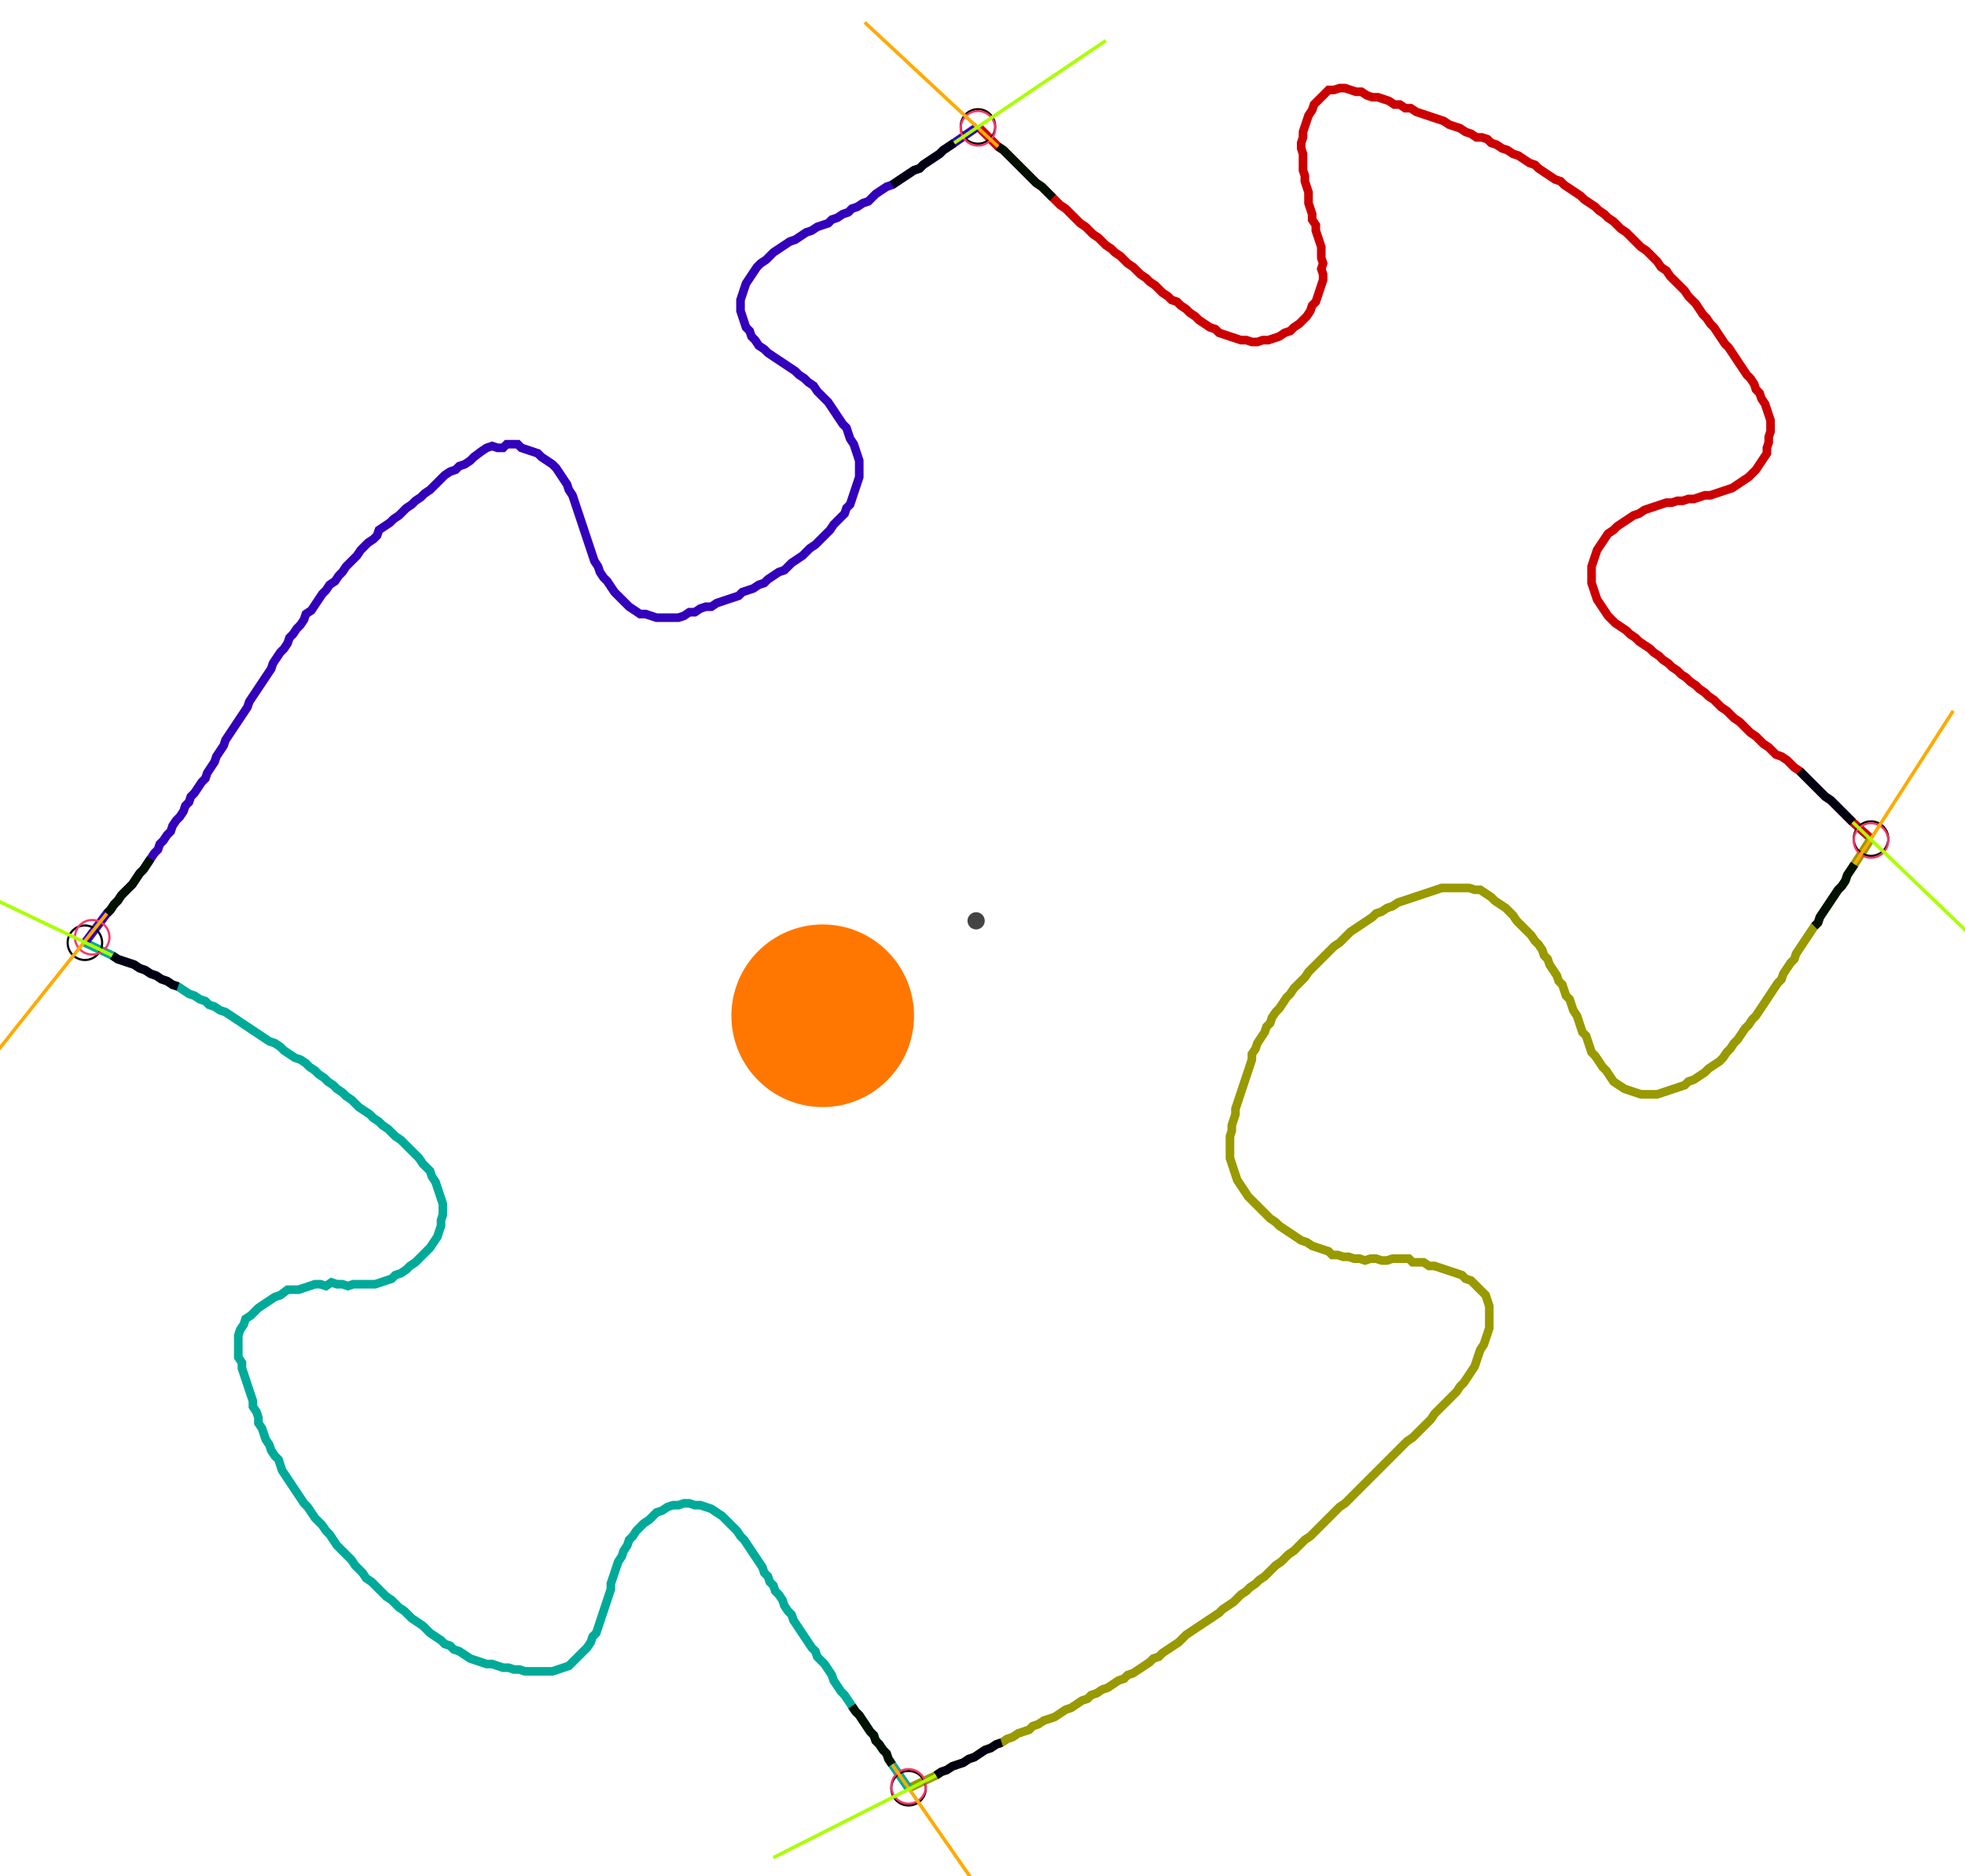 <?xml version="1.0" encoding="UTF-8" standalone="no"?><svg width="620.317" height="592.381" viewBox="-10 -10 226.772 217.46" xmlns="http://www.w3.org/2000/svg" xmlns:xlink="http://www.w3.org/1999/xlink"><polyline points="102.857,4.656 105.185,6.984 105.82,7.407 106.243,7.831 106.667,8.254 107.09,8.677 107.513,9.101 107.937,9.524 108.36,9.947 108.783,10.37 109.206,10.794 109.63,11.217 110.265,11.64 110.688,12.063 111.111,12.487 111.534,12.91 111.958,13.333 112.381,13.757 113.016,14.18 113.439,14.603 113.862,15.026 114.286,15.45 114.709,15.873 115.344,16.296 115.767,16.72 116.19,17.143 116.825,17.566 117.249,17.989 117.672,18.413 118.307,18.836 118.73,19.259 119.365,19.683 119.788,20.106 120.212,20.529 120.847,20.952 121.27,21.376 121.693,21.799 122.328,22.222 122.751,22.646 123.386,23.069 123.81,23.492 124.233,23.915 124.868,24.339 125.291,24.762 125.926,24.974 126.349,25.397 126.984,25.82 127.407,26.243 128.042,26.667 128.466,27.09 129.101,27.513 129.735,27.937 130.37,28.148 130.794,28.571 131.429,28.783 132.063,28.995 132.698,29.206 133.333,29.418 133.968,29.418 134.603,29.63 135.238,29.63 135.873,29.418 136.508,29.418 137.143,29.206 137.778,28.995 138.413,28.571 139.048,28.36 139.471,27.937 140.106,27.513 140.529,27.09 140.952,26.667 141.376,26.032 141.587,25.397 142.011,24.974 142.222,24.339 142.434,23.704 142.646,23.069 142.857,22.434 142.857,21.799 142.646,21.164 142.857,20.529 142.646,19.894 142.646,19.259 142.646,18.624 142.434,17.989 142.222,17.354 142.011,16.72 142.011,16.085 141.587,15.45 141.587,14.815 141.376,14.18 141.164,13.545 141.164,12.91 141.164,12.275 140.952,11.64 140.741,11.005 140.741,10.37 140.529,9.735 140.529,9.101 140.529,8.466 140.529,7.831 140.317,7.196 140.317,6.561 140.529,5.926 140.529,5.291 140.741,4.656 140.952,4.021 141.164,3.386 141.587,2.751 141.799,2.116 142.222,1.693 142.646,1.27 143.069,0.847 143.492,0.423 144.127,0.423 144.762,0.212 145.397,0.212 146.032,0.423 146.667,0.635 147.302,0.635 147.937,1.058 148.571,1.27 149.206,1.27 149.841,1.481 150.476,1.693 151.111,2.116 151.746,2.116 152.381,2.54 153.016,2.54 153.651,2.963 154.286,3.175 154.921,3.386 155.556,3.598 156.19,3.81 156.825,4.021 157.46,4.444 158.095,4.656 158.73,4.868 159.365,5.291 160.0,5.503 160.635,5.926 161.27,5.926 161.905,6.138 162.328,6.561 162.963,6.772 163.598,7.196 164.233,7.407 164.868,7.831 165.503,8.042 166.138,8.466 166.772,8.889 167.407,9.101 167.831,9.524 168.466,9.947 169.101,10.37 169.735,10.794 170.37,11.005 170.794,11.429 171.429,11.852 172.063,12.275 172.698,12.698 173.122,13.122 173.757,13.545 174.392,13.968 174.815,14.392 175.45,14.815 175.873,15.238 176.508,15.661 176.931,16.085 177.354,16.508 177.989,16.931 178.413,17.354 178.836,17.778 179.259,18.201 179.683,18.624 180.317,19.048 180.741,19.471 181.164,19.894 181.587,20.317 182.011,20.952 182.646,21.376 183.069,22.011 183.492,22.434 183.915,22.857 184.339,23.28 184.762,23.704 185.185,24.339 185.608,24.762 186.032,25.185 186.455,25.82 186.878,26.455 187.302,26.878 187.725,27.513 188.148,27.937 188.571,28.571 188.995,29.206 189.418,29.841 189.841,30.265 190.265,30.899 190.688,31.534 191.111,32.169 191.534,32.804 191.958,33.439 192.381,33.862 192.804,34.497 193.016,35.132 193.439,35.556 193.651,36.19 194.074,36.825 194.286,37.46 194.497,38.095 194.709,38.73 194.709,39.365 194.709,40.0 194.497,40.635 194.497,41.27 194.286,41.905 194.286,42.54 193.862,43.175 193.439,43.81 193.016,44.444 192.593,44.868 192.169,45.291 191.534,45.714 190.899,46.138 190.265,46.561 189.63,46.772 188.995,46.984 188.36,47.196 187.725,47.407 187.09,47.407 186.455,47.619 185.82,47.831 185.185,47.831 184.55,48.042 183.915,48.042 183.28,48.254 182.646,48.254 182.011,48.466 181.376,48.677 180.741,48.889 180.106,49.101 179.471,49.524 178.836,49.735 178.201,50.159 177.566,50.582 176.931,51.005 176.508,51.429 175.873,51.852 175.45,52.487 175.026,53.122 174.603,53.757 174.392,54.392 174.18,55.026 173.968,55.661 173.968,56.296 173.968,56.931 173.968,57.566 174.18,58.201 174.392,58.836 174.603,59.471 175.026,60.106 175.45,60.741 175.873,61.376 176.296,61.799 176.72,62.222 177.354,62.646 177.989,63.069 178.413,63.492 179.048,63.915 179.471,64.339 180.106,64.762 180.741,65.185 181.164,65.608 181.799,66.032 182.222,66.455 182.857,66.878 183.28,67.302 183.915,67.725 184.339,68.148 184.974,68.571 185.397,68.995 186.032,69.418 186.455,69.841 187.09,70.265 187.513,70.688 188.148,71.111 188.571,71.534 188.995,71.958 189.63,72.381 190.053,72.804 190.476,73.228 191.111,73.651 191.534,74.074 191.958,74.497 192.381,74.921 193.016,75.344 193.439,75.767 193.862,76.19 194.497,76.614 194.921,77.037 195.344,77.46 195.979,77.672 196.614,78.095 197.037,78.519 197.46,78.942 198.095,79.365 198.519,79.788 198.942,80.212 199.365,80.635 199.788,81.058 200.212,81.481 200.635,81.905 201.058,82.328 201.693,82.751 202.116,83.175 202.54,83.598 202.963,84.021 203.386,84.444 203.81,84.868 204.233,85.291 206.349,87.196" style="fill:none; stroke:#cc0000; stroke-width:1.0"  /><polyline points="206.349,87.196 204.444,90.159 204.021,90.794 203.598,91.429 203.386,92.063 202.963,92.698 202.54,93.122 202.116,93.757 201.693,94.392 201.27,95.026 200.847,95.661 200.423,96.296 200.212,96.931 199.788,97.354 199.365,97.989 198.942,98.624 198.519,99.259 198.095,99.894 197.672,100.529 197.46,101.164 197.037,101.587 196.614,102.222 196.19,102.857 195.979,103.492 195.556,103.915 195.132,104.55 194.709,105.185 194.286,105.82 193.862,106.455 193.439,107.09 193.016,107.725 192.593,108.148 192.169,108.783 191.746,109.206 191.323,109.841 190.899,110.476 190.476,110.899 190.053,111.534 189.63,111.958 189.206,112.593 188.783,113.016 188.148,113.439 187.513,113.862 187.09,114.286 186.455,114.709 185.82,115.132 185.185,115.344 184.762,115.767 184.127,115.979 183.492,116.19 182.857,116.402 182.222,116.614 181.587,116.825 180.952,116.825 180.317,116.825 179.683,116.825 179.048,116.614 178.413,116.402 177.778,116.19 177.143,115.767 176.508,115.344 176.085,114.709 175.661,114.074 175.238,113.651 174.815,113.016 174.392,112.381 173.968,111.958 173.757,111.323 173.545,110.688 173.333,110.053 172.91,109.63 172.698,108.995 172.487,108.36 172.275,107.725 171.852,107.09 171.64,106.455 171.429,105.82 171.005,105.397 170.794,104.762 170.582,104.127 170.159,103.704 169.947,103.069 169.524,102.434 169.101,101.799 168.889,101.164 168.466,100.741 168.254,100.106 167.831,99.471 167.407,99.048 166.984,98.413 166.561,97.989 166.138,97.566 165.714,97.143 165.291,96.72 164.868,96.085 164.444,95.661 164.021,95.238 163.386,94.815 162.751,94.392 162.328,93.968 161.693,93.545 161.058,93.122 160.423,93.122 159.788,92.91 159.153,92.91 158.519,92.91 157.884,92.91 157.249,92.91 156.614,92.91 155.979,93.122 155.344,93.333 154.709,93.545 154.074,93.757 153.439,93.968 152.804,94.18 152.169,94.392 151.534,94.603 150.899,95.026 150.265,95.238 149.63,95.661 148.995,95.873 148.571,96.296 147.937,96.72 147.302,97.143 146.667,97.566 146.032,97.989 145.608,98.413 145.185,98.836 144.762,99.259 144.127,99.683 143.704,100.106 143.28,100.529 142.857,100.952 142.434,101.376 142.011,101.799 141.587,102.222 141.164,102.646 140.741,103.28 140.317,103.704 139.894,104.127 139.471,104.55 139.048,105.185 138.624,105.608 138.201,106.243 137.778,106.878 137.354,107.302 136.931,107.937 136.72,108.571 136.296,108.995 136.085,109.63 135.661,110.265 135.238,110.899 135.026,111.534 134.603,112.169 134.603,112.804 134.392,113.439 134.18,114.074 133.968,114.709 133.757,115.344 133.545,115.979 133.333,116.614 133.122,117.249 132.91,117.884 132.698,118.519 132.698,119.153 132.487,119.788 132.275,120.423 132.275,121.058 132.063,121.693 132.063,122.328 132.063,122.963 132.063,123.598 132.063,124.233 132.275,124.868 132.487,125.503 132.698,126.138 132.91,126.772 133.333,127.407 133.757,128.042 134.18,128.677 134.603,129.101 135.026,129.524 135.45,129.947 135.873,130.37 136.296,130.794 136.72,131.217 137.354,131.64 137.778,132.063 138.413,132.487 139.048,132.91 139.683,133.333 140.317,133.757 140.952,133.968 141.587,134.392 142.222,134.603 142.857,134.815 143.492,135.026 143.915,135.45 144.55,135.45 145.185,135.661 145.82,135.661 146.455,135.873 147.09,135.873 147.725,136.085 148.36,135.873 148.995,135.873 149.63,136.085 150.265,136.085 150.899,135.873 151.534,135.873 152.169,135.873 152.804,135.873 153.228,136.296 153.862,136.296 154.497,136.296 155.132,136.72 155.767,136.72 156.402,136.931 157.037,137.143 157.672,137.354 158.307,137.566 158.942,137.778 159.365,138.201 160.0,138.413 160.423,138.836 160.847,139.259 161.27,139.683 161.693,140.106 161.905,140.741 162.116,141.376 162.116,142.011 162.116,142.646 162.116,143.28 162.116,143.915 161.905,144.55 161.693,145.185 161.481,145.82 161.058,146.455 160.847,147.09 160.635,147.725 160.423,148.36 160.0,148.995 159.577,149.63 159.153,150.265 158.73,150.688 158.307,151.323 157.884,151.746 157.46,152.169 157.037,152.593 156.614,153.016 156.19,153.439 155.767,153.862 155.344,154.497 154.921,154.921 154.497,155.344 154.074,155.767 153.651,156.19 153.228,156.614 152.593,157.037 152.169,157.46 151.746,157.884 151.323,158.307 150.899,158.73 150.476,159.153 150.053,159.577 149.63,160.0 149.206,160.423 148.783,160.847 148.36,161.27 147.937,161.693 147.513,162.116 147.09,162.54 146.667,162.963 146.243,163.386 145.82,163.81 145.397,164.233 144.762,164.656 144.339,165.079 143.915,165.503 143.492,165.926 143.069,166.349 142.646,166.772 142.222,167.196 141.799,167.619 141.376,168.042 140.741,168.466 140.317,168.889 139.894,169.312 139.471,169.735 138.836,170.159 138.413,170.582 137.989,171.005 137.354,171.429 136.931,171.852 136.508,172.275 136.085,172.698 135.45,173.122 135.026,173.545 134.392,173.968 133.968,174.392 133.333,174.815 132.91,175.238 132.487,175.661 131.852,176.085 131.217,176.508 130.794,176.931 130.159,177.354 129.524,177.778 128.889,178.201 128.254,178.624 127.619,179.048 126.984,179.471 126.561,179.894 126.138,180.317 125.503,180.741 124.868,181.164 124.233,181.587 123.81,182.011 123.175,182.222 122.751,182.646 122.116,183.069 121.481,183.492 120.847,183.915 120.212,184.127 119.788,184.55 119.153,184.762 118.519,185.185 117.884,185.608 117.249,185.82 116.614,186.243 115.979,186.455 115.556,186.878 114.921,187.09 114.286,187.513 113.651,187.937 113.016,188.148 112.381,188.571 111.746,188.995 111.111,189.206 110.476,189.418 109.841,189.841 109.206,190.053 108.783,190.476 108.148,190.688 107.513,190.899 106.878,191.323 106.243,191.534 105.608,191.958 104.974,192.169 104.339,192.593 103.704,192.804 103.069,193.228 102.434,193.651 101.799,193.862 101.164,194.286 100.529,194.497 99.894,194.709 99.259,195.132 98.624,195.344 97.989,195.767 94.815,197.249" style="fill:none; stroke:#999900; stroke-width:1.0"  /><polyline points="94.815,197.249 92.91,194.497 92.487,193.862 92.275,193.228 91.852,192.804 91.429,192.169 91.005,191.746 90.794,191.111 90.37,190.688 89.947,190.053 89.524,189.418 89.101,188.783 88.677,188.36 88.254,187.725 87.831,187.09 87.407,186.455 86.984,186.032 86.561,185.397 86.138,184.762 85.926,184.127 85.503,183.492 85.079,182.857 84.656,182.434 84.233,182.011 84.021,181.376 83.598,180.952 83.175,180.317 82.751,179.683 82.328,179.048 81.905,178.413 81.481,177.778 81.27,177.143 80.847,176.72 80.423,176.085 80.212,175.45 79.788,174.815 79.365,174.392 79.153,173.757 78.73,173.333 78.519,172.698 78.095,172.275 77.884,171.64 77.46,171.005 77.037,170.37 76.614,169.735 76.19,169.101 75.767,168.466 75.344,168.042 74.921,167.407 74.497,166.984 74.074,166.561 73.651,166.138 73.228,165.714 72.593,165.291 71.958,164.868 71.323,164.656 70.688,164.444 70.053,164.444 69.418,164.233 68.783,164.233 68.148,164.444 67.513,164.444 66.878,164.656 66.243,165.079 65.608,165.291 65.185,165.714 64.762,166.138 64.127,166.561 63.704,166.984 63.28,167.407 62.857,168.042 62.434,168.466 62.222,169.101 61.799,169.735 61.587,170.37 61.164,171.005 60.952,171.64 60.741,172.275 60.529,172.91 60.317,173.545 60.317,174.18 60.106,174.815 59.894,175.45 59.683,176.085 59.471,176.72 59.259,177.354 59.048,177.989 58.836,178.624 58.624,179.259 58.201,179.683 57.989,180.317 57.566,180.952 57.143,181.376 56.72,181.799 56.296,182.222 55.873,182.646 55.45,183.069 54.815,183.28 54.18,183.492 53.545,183.704 52.91,183.704 52.275,183.704 51.64,183.704 51.005,183.704 50.37,183.704 49.735,183.492 49.101,183.492 48.466,183.28 47.831,183.28 47.196,183.069 46.561,182.857 45.926,182.857 45.291,182.646 44.656,182.434 44.021,182.222 43.386,181.799 42.751,181.376 42.116,181.164 41.693,180.741 41.058,180.529 40.635,180.106 40.0,179.683 39.365,179.259 38.942,178.836 38.519,178.413 37.884,177.989 37.249,177.566 36.825,177.143 36.402,176.72 35.767,176.296 35.344,175.873 34.921,175.45 34.286,175.026 33.862,174.603 33.439,174.18 33.016,173.757 32.593,173.333 31.958,172.91 31.534,172.275 31.111,171.852 30.688,171.429 30.265,170.794 29.841,170.37 29.418,169.947 28.995,169.524 28.571,169.101 28.148,168.466 27.725,167.831 27.302,167.407 26.878,166.772 26.455,166.349 26.032,165.926 25.608,165.291 25.185,164.656 24.762,164.233 24.339,163.598 23.915,162.963 23.492,162.328 23.069,161.693 22.646,161.058 22.222,160.423 22.011,159.788 21.799,159.153 21.376,158.73 20.952,158.095 20.741,157.46 20.317,156.825 20.106,156.19 19.894,155.556 19.471,154.921 19.471,154.286 19.259,153.651 18.836,153.016 18.836,152.381 18.624,151.746 18.413,151.111 18.201,150.476 17.989,149.841 17.778,149.206 17.566,148.571 17.566,147.937 17.143,147.302 17.143,146.667 17.143,146.032 17.143,145.397 17.143,144.762 17.354,144.127 17.778,143.492 17.989,142.857 18.624,142.434 19.048,142.011 19.471,141.587 20.106,141.164 20.741,140.741 21.376,140.317 22.011,140.106 22.857,139.471 23.492,139.471 24.127,139.471 24.762,139.259 25.397,139.048 26.032,138.836 26.667,138.836 27.302,139.048 27.937,138.624 28.571,138.836 29.206,138.836 29.841,139.048 30.476,138.836 31.111,138.836 31.746,138.836 32.381,138.836 33.016,138.836 33.651,138.624 34.286,138.413 34.921,138.201 35.344,137.778 35.979,137.566 36.614,137.143 37.037,136.72 37.672,136.296 38.095,135.873 38.519,135.45 38.942,135.026 39.365,134.603 39.788,133.968 40.212,133.333 40.423,132.698 40.635,132.063 40.635,131.429 40.847,130.794 40.847,130.159 40.847,129.524 40.635,128.889 40.423,128.254 40.212,127.619 40.0,126.984 39.577,126.349 39.365,125.714 38.942,125.291 38.519,124.868 38.095,124.233 37.672,123.81 37.249,123.386 36.825,122.963 36.402,122.54 35.979,122.116 35.344,121.693 34.921,121.27 34.497,120.847 33.862,120.423 33.439,120 32.804,119.577 32.381,119.153 31.746,118.73 31.111,118.307 30.688,117.884 30.265,117.46 29.63,117.037 29.206,116.614 28.571,116.19 28.148,115.767 27.513,115.344 27.09,114.921 26.455,114.497 26.032,114.074 25.397,113.651 24.974,113.228 24.339,112.804 23.704,112.593 23.069,112.169 22.434,111.746 22.011,111.323 21.376,110.899 20.741,110.688 20.106,110.265 19.471,109.841 18.836,109.418 18.201,108.995 17.566,108.571 16.931,108.148 16.296,107.725 15.661,107.302 15.026,107.09 14.392,106.667 13.757,106.455 13.333,106.032 12.698,105.82 12.063,105.397 11.429,105.185 10.794,104.762 10.159,104.339 9.524,104.127 8.889,103.704 8.254,103.492 7.619,103.069 6.984,102.857 6.349,102.434 5.714,102.222 5.079,101.799 4.444,101.587 3.81,101.376 3.175,101.164 2.54,100.741 -0.635,99.259" style="fill:none; stroke:#00aa99; stroke-width:1.0"  /><polyline points="-0.635,99.259 1.905,95.873 2.328,95.45 2.751,94.815 3.175,94.392 3.598,93.757 4.021,93.333 4.444,92.91 4.868,92.487 5.291,91.852 5.714,91.217 6.138,90.794 6.561,90.159 6.984,89.524 7.407,88.889 7.831,88.466 8.042,87.831 8.466,87.407 8.889,86.772 9.312,86.349 9.524,85.714 9.947,85.079 10.37,84.656 10.794,84.021 11.005,83.386 11.429,82.963 11.64,82.328 12.063,81.905 12.487,81.27 12.91,80.635 13.333,80.212 13.545,79.577 13.968,78.942 14.392,78.307 14.603,77.672 15.026,77.037 15.45,76.402 15.661,75.767 16.085,75.132 16.508,74.497 16.931,73.862 17.354,73.228 17.778,72.593 18.201,71.958 18.413,71.323 18.836,70.688 19.259,70.053 19.683,69.418 20.106,68.783 20.529,68.148 20.952,67.513 21.164,66.878 21.587,66.243 22.011,65.608 22.434,65.185 22.857,64.55 23.069,63.915 23.492,63.492 23.915,62.857 24.339,62.434 24.762,61.799 24.974,61.164 25.608,60.741 26.032,60.106 26.455,59.471 26.878,58.836 27.302,58.413 27.725,57.778 28.36,57.354 28.783,56.72 29.206,56.296 29.63,55.661 30.053,55.238 30.476,54.815 30.899,54.392 31.323,53.757 31.746,53.333 32.169,52.91 32.804,52.487 33.228,52.063 33.439,51.429 34.074,51.005 34.709,50.582 35.132,50.159 35.767,49.735 36.19,49.312 36.614,48.889 37.249,48.466 37.672,48.042 38.307,47.619 38.73,47.196 39.365,46.772 39.788,46.349 40.212,45.926 40.635,45.503 41.058,45.079 41.693,44.656 42.328,44.444 42.751,44.021 43.386,43.81 44.021,43.386 44.444,42.963 45.291,42.328 45.926,41.905 46.561,41.693 47.196,41.905 47.831,41.905 48.254,41.481 48.889,41.481 49.524,41.481 49.947,41.905 50.582,42.116 51.217,42.328 51.852,42.54 52.275,42.963 52.91,43.386 53.545,43.81 53.968,44.233 54.392,44.868 54.815,45.503 55.238,46.138 55.45,46.772 55.873,47.407 56.085,48.042 56.296,48.677 56.508,49.312 56.72,49.947 56.931,50.582 57.143,51.217 57.354,51.852 57.566,52.487 57.778,53.122 57.989,53.757 58.201,54.392 58.413,55.026 58.836,55.661 59.048,56.296 59.471,56.931 59.894,57.354 60.317,57.989 60.741,58.624 61.164,59.048 61.587,59.471 62.011,59.894 62.434,60.317 63.069,60.741 63.704,61.164 64.339,61.164 64.974,61.376 65.608,61.587 66.243,61.587 66.878,61.587 67.513,61.587 68.148,61.587 68.783,61.376 69.418,60.952 70.053,60.952 70.688,60.529 71.323,60.317 71.958,60.317 72.593,59.894 73.228,59.683 73.862,59.471 74.497,59.259 75.132,59.048 75.556,58.624 76.19,58.413 76.825,58.201 77.46,57.778 78.095,57.566 78.519,57.143 79.153,56.72 79.788,56.296 80.423,56.085 80.847,55.661 81.27,55.238 81.905,54.815 82.54,54.392 82.963,53.968 83.386,53.545 84.021,53.122 84.444,52.698 84.868,52.275 85.291,51.852 85.714,51.429 86.138,50.794 86.561,50.37 86.984,49.947 87.407,49.524 87.619,48.889 88.042,48.466 88.254,47.831 88.466,47.196 88.677,46.561 88.889,45.926 89.101,45.291 89.101,44.656 89.101,44.021 89.101,43.386 88.889,42.751 88.677,42.116 88.466,41.481 88.042,40.847 87.831,40.212 87.619,39.577 87.196,39.153 86.772,38.519 86.349,37.884 85.926,37.249 85.503,36.614 85.079,36.19 84.656,35.767 84.233,35.344 83.81,34.709 83.175,34.286 82.751,33.862 82.116,33.439 81.693,33.016 81.058,32.593 80.423,32.169 79.788,31.746 79.153,31.323 78.519,30.899 78.095,30.476 77.46,30.053 77.037,29.418 76.614,28.995 76.402,28.36 75.979,27.937 75.767,27.302 75.556,26.667 75.344,26.032 75.344,25.397 75.344,24.762 75.556,24.127 75.767,23.492 75.979,22.857 76.402,22.222 76.825,21.587 77.249,20.952 77.672,20.529 78.307,20.106 78.73,19.683 79.153,19.259 79.788,18.836 80.423,18.413 81.058,17.989 81.693,17.778 82.328,17.354 82.963,16.931 83.598,16.72 84.233,16.296 84.868,16.085 85.503,15.873 85.926,15.45 86.561,15.238 87.196,14.815 87.831,14.603 88.254,14.18 88.889,13.968 89.524,13.545 90.159,13.333 90.582,12.91 91.005,12.487 91.64,12.063 92.275,11.64 92.91,11.429 93.545,11.005 94.18,10.582 94.815,10.159 95.45,9.735 96.085,9.524 96.508,9.101 97.143,8.677 97.778,8.254 98.413,7.831 98.836,7.407 99.471,6.984 100.106,6.561 102.857,4.656" style="fill:none; stroke:#3300bb; stroke-width:1.0"  /><circle cx="102.857" cy="4.656" r="2.0" style="fill:none; stroke:#000000aa; stroke-width:0.25" /><circle cx="206.349" cy="87.196" r="2.0" style="fill:none; stroke:#000000aa; stroke-width:0.25" /><circle cx="94.815" cy="197.249" r="2.0" style="fill:none; stroke:#000000aa; stroke-width:0.25" /><circle cx="-0.635" cy="99.259" r="2.0" style="fill:none; stroke:#000000aa; stroke-width:0.25" /><circle cx="102.857" cy="4.868" r="2.0" style="fill:none; stroke:#ff3366aa; stroke-width:0.25" /><circle cx="206.349" cy="87.407" r="2.0" style="fill:none; stroke:#ff3366aa; stroke-width:0.25" /><circle cx="94.815" cy="197.037" r="2.0" style="fill:none; stroke:#ff3366aa; stroke-width:0.25" /><circle cx="0.212" cy="98.624" r="2.0" style="fill:none; stroke:#ff3366aa; stroke-width:0.25" /><polyline points="111.534,12.91 111.111,12.487 110.688,12.063 110.265,11.64 109.63,11.217 109.206,10.794 108.783,10.37 108.36,9.947 107.937,9.524 107.513,9.101 107.09,8.677 106.667,8.254 106.243,7.831 105.82,7.407 105.185,6.984" style="fill:none; stroke:#001100; stroke-width:1.0" /><polyline points="92.91,11.429 93.545,11.005 94.18,10.582 94.815,10.159 95.45,9.735 96.085,9.524 96.508,9.101 97.143,8.677 97.778,8.254 98.413,7.831 98.836,7.407 99.471,6.984 100.106,6.561" style="fill:none; stroke:#000011; stroke-width:1.0" /><polyline points="199.788,97.354 200.212,96.931 200.423,96.296 200.847,95.661 201.27,95.026 201.693,94.392 202.116,93.757 202.54,93.122 202.963,92.698 203.386,92.063 203.598,91.429 204.021,90.794 204.444,90.159" style="fill:none; stroke:#001100; stroke-width:1.0" /><polyline points="198.095,79.365 198.519,79.788 198.942,80.212 199.365,80.635 199.788,81.058 200.212,81.481 200.635,81.905 201.058,82.328 201.693,82.751 202.116,83.175 202.54,83.598 202.963,84.021 203.386,84.444 203.81,84.868 204.233,85.291" style="fill:none; stroke:#000011; stroke-width:1.0" /><polyline points="88.254,187.725 88.677,188.36 89.101,188.783 89.524,189.418 89.947,190.053 90.37,190.688 90.794,191.111 91.005,191.746 91.429,192.169 91.852,192.804 92.275,193.228 92.487,193.862 92.91,194.497" style="fill:none; stroke:#001100; stroke-width:1.0" /><polyline points="105.608,191.958 104.974,192.169 104.339,192.593 103.704,192.804 103.069,193.228 102.434,193.651 101.799,193.862 101.164,194.286 100.529,194.497 99.894,194.709 99.259,195.132 98.624,195.344 97.989,195.767" style="fill:none; stroke:#000011; stroke-width:1.0" /><polyline points="6.984,89.524 6.561,90.159 6.138,90.794 5.714,91.217 5.291,91.852 4.868,92.487 4.444,92.91 4.021,93.333 3.598,93.757 3.175,94.392 2.751,94.815 2.328,95.45 1.905,95.873" style="fill:none; stroke:#001100; stroke-width:1.0" /><polyline points="10.159,104.339 9.524,104.127 8.889,103.704 8.254,103.492 7.619,103.069 6.984,102.857 6.349,102.434 5.714,102.222 5.079,101.799 4.444,101.587 3.81,101.376 3.175,101.164 2.54,100.741" style="fill:none; stroke:#000011; stroke-width:1.0" /><polyline points="105.185,6.984 89.735,-7.407" style="fill:none; stroke:#ffaa00; stroke-width:0.4" /><polyline points="100.106,6.561 117.672,-5.291" style="fill:none; stroke:#aaff00; stroke-width:0.4" /><polyline points="204.444,90.159 215.873,72.381" style="fill:none; stroke:#ffaa00; stroke-width:0.4" /><polyline points="204.233,85.291 219.471,99.894" style="fill:none; stroke:#aaff00; stroke-width:0.4" /><polyline points="92.91,194.497 104.974,211.852" style="fill:none; stroke:#ffaa00; stroke-width:0.4" /><polyline points="97.989,195.767 79.153,205.291" style="fill:none; stroke:#aaff00; stroke-width:0.4" /><polyline points="1.905,95.873 -11.217,112.381" style="fill:none; stroke:#ffaa00; stroke-width:0.4" /><polyline points="2.54,100.741 -16.508,91.64" style="fill:none; stroke:#aaff00; stroke-width:0.4" /><circle cx="102.646" cy="96.72" r="1.0" style="fill:#444444; stroke-width:0" /><circle cx="84.868" cy="107.725" r="10.582" style="fill:#ff770022; stroke-width:0" /><circle cx="84.868" cy="107.725" r="1.0" style="fill:#ff7700; stroke-width:0" /></svg>